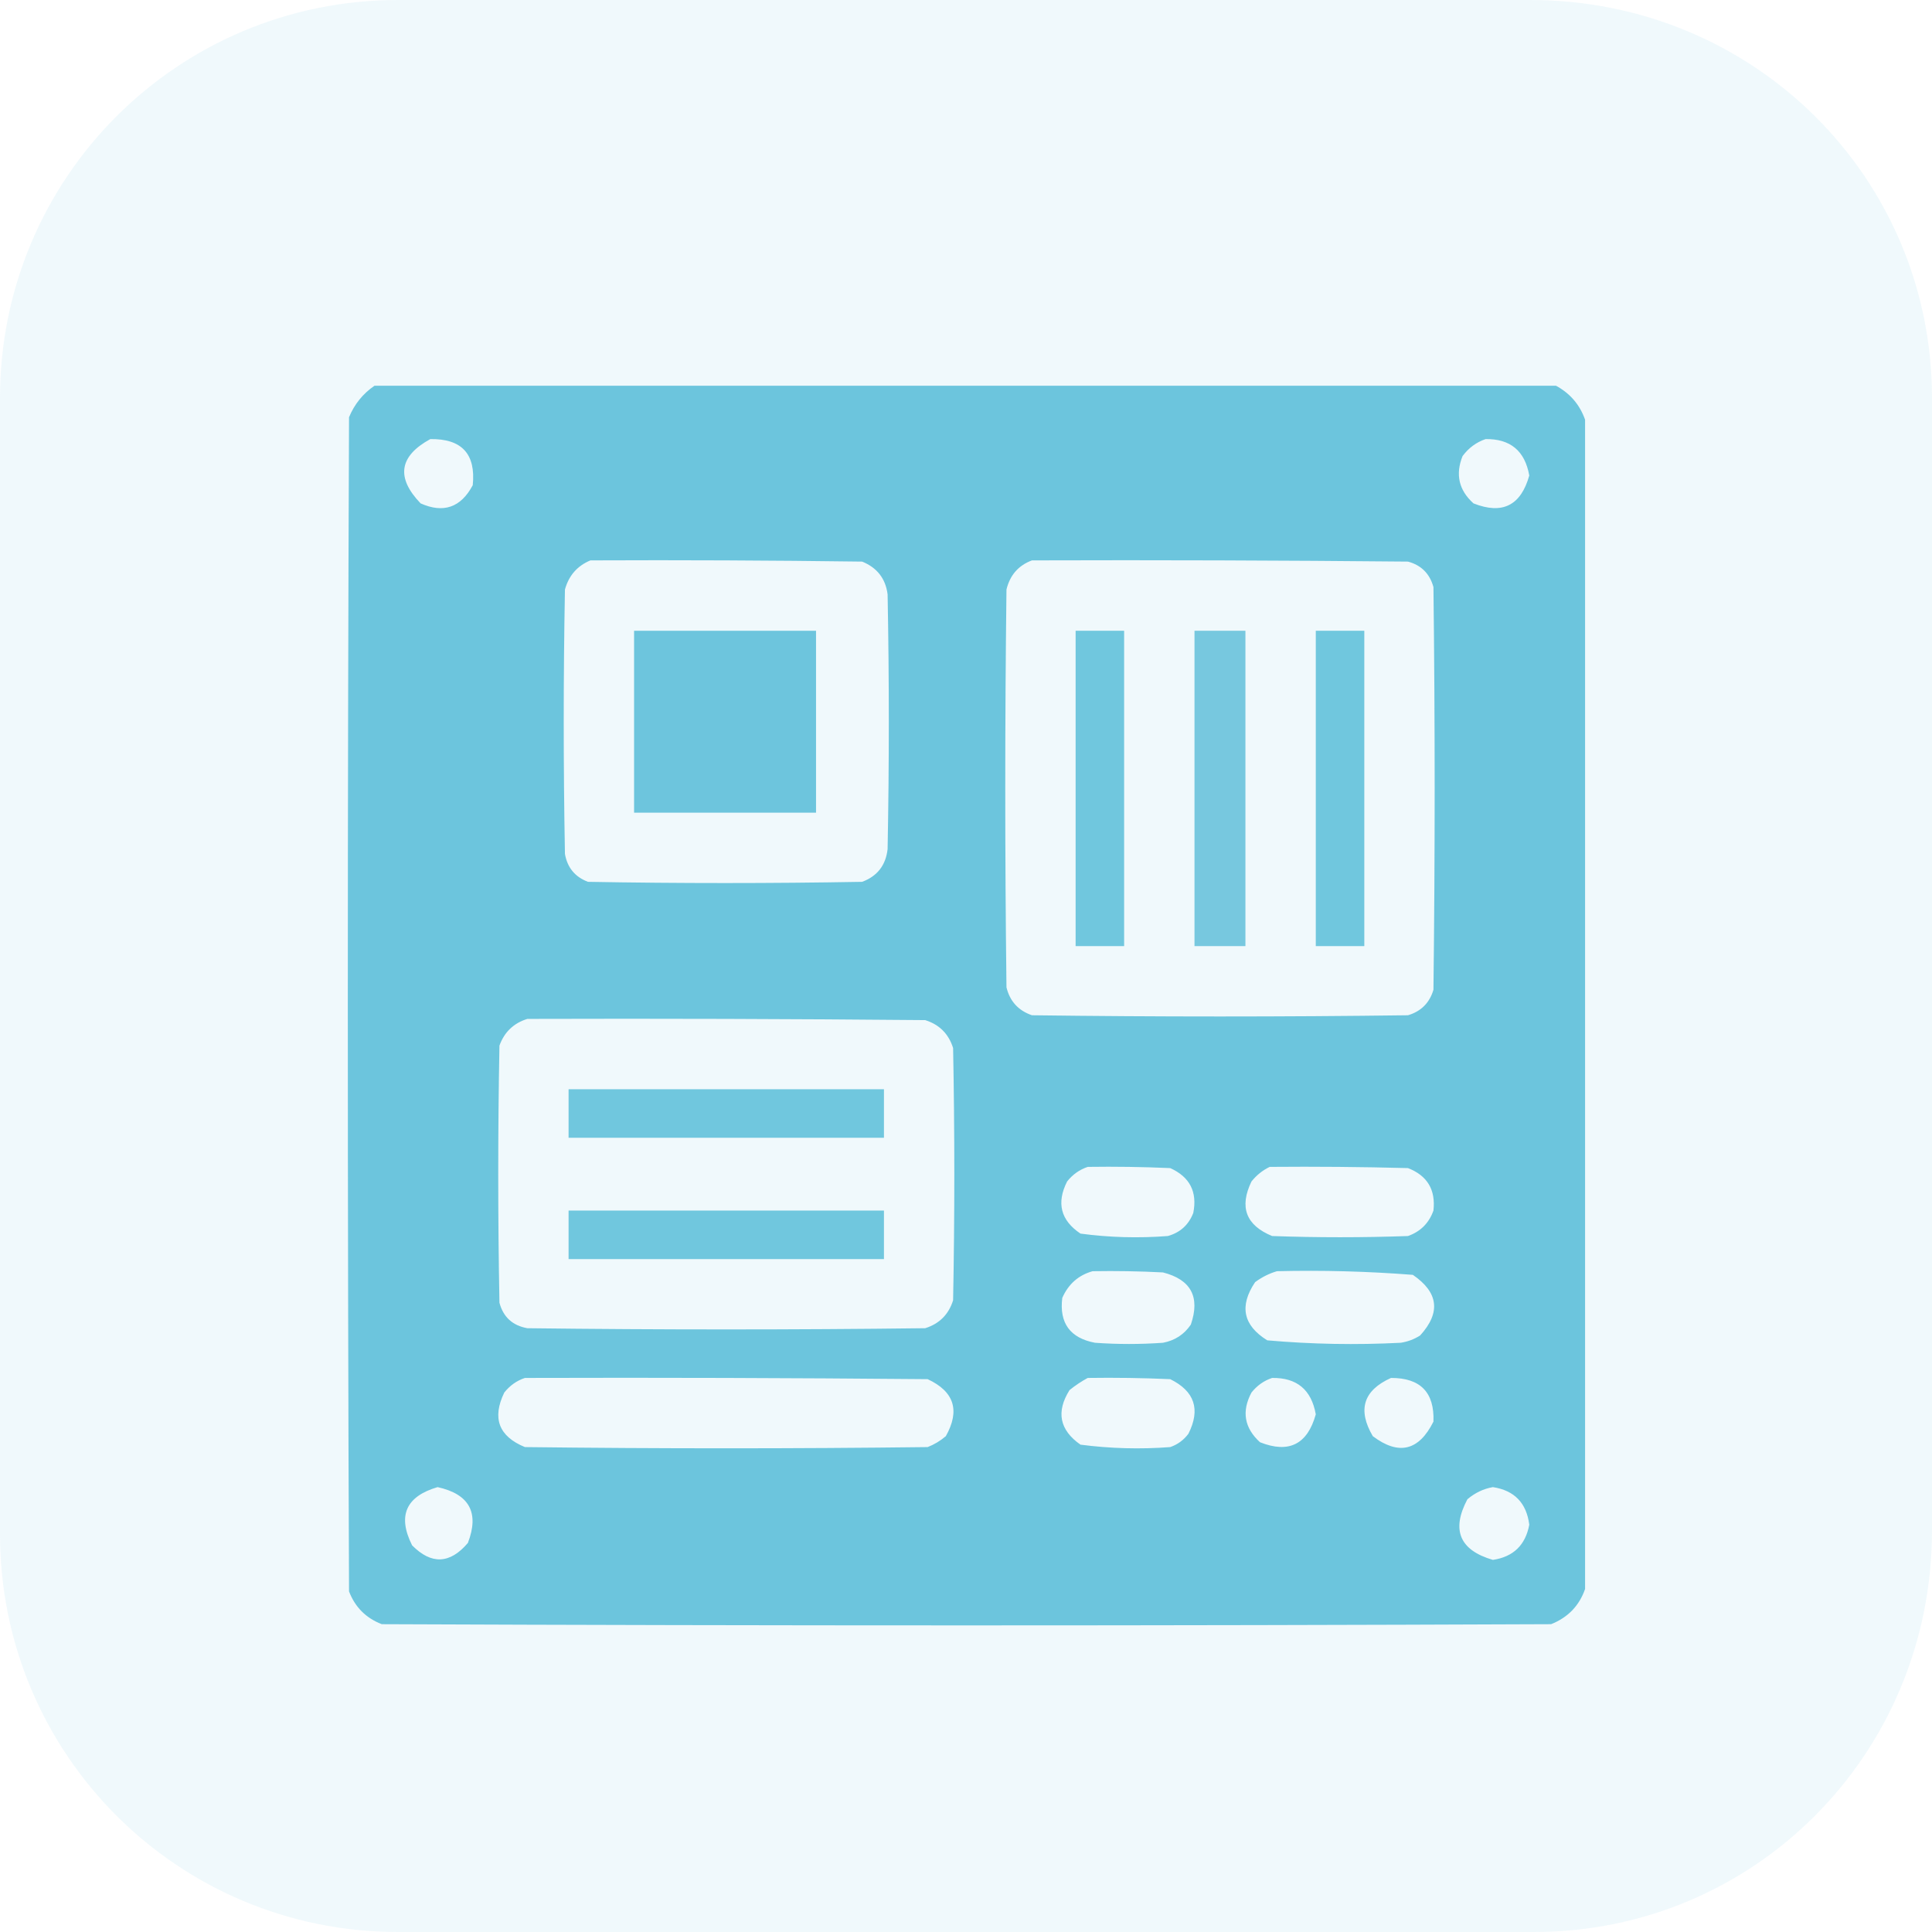 <svg width="256" height="256" viewBox="0 0 256 256" fill="none" xmlns="http://www.w3.org/2000/svg">
<path opacity="0.1" d="M52.736 0H202.752C232.448 0 256 23.552 256 52.736V202.752C256 232.448 232.448 256 203.264 256H52.736C23.552 256 0 232.448 0 203.264V52.736C0 23.552 23.552 0 52.736 0Z" fill="#6AC4DC"/>
<path opacity="0.988" fill-rule="evenodd" clip-rule="evenodd" d="M49.624 51.11C101.807 51.11 153.99 51.11 206.173 51.11C208.041 52.12 209.327 53.62 210.03 55.61C210.03 107.257 210.03 158.904 210.03 210.552C209.262 212.767 207.762 214.321 205.53 215.213C153.883 215.427 102.236 215.427 50.588 215.213C48.499 214.409 47.052 212.963 46.249 210.873C46.034 159.012 46.034 107.15 46.249 55.288C46.965 53.555 48.09 52.162 49.624 51.11ZM57.017 58.182C61.187 58.118 63.062 60.154 62.643 64.289C61.068 67.249 58.765 68.052 55.732 66.7C52.452 63.288 52.88 60.448 57.017 58.182ZM196.851 58.182C200.128 58.135 202.057 59.742 202.637 63.004C201.528 66.987 199.064 68.219 195.243 66.7C193.305 64.957 192.823 62.867 193.797 60.432C194.61 59.344 195.628 58.594 196.851 58.182ZM78.234 74.254C90.235 74.201 102.236 74.254 114.237 74.415C116.217 75.215 117.342 76.661 117.612 78.755C117.826 90.006 117.826 101.257 117.612 112.508C117.371 114.654 116.246 116.101 114.237 116.847C102.128 117.062 90.02 117.062 77.912 116.847C76.196 116.202 75.178 114.97 74.858 113.151C74.644 101.471 74.644 89.791 74.858 78.112C75.371 76.262 76.496 74.976 78.234 74.254ZM136.738 74.254C153.347 74.201 169.956 74.254 186.564 74.415C188.324 74.889 189.449 76.014 189.939 77.79C190.154 95.578 190.154 113.365 189.939 131.152C189.42 132.889 188.295 134.014 186.564 134.527C169.955 134.742 153.347 134.742 136.738 134.527C134.939 133.907 133.814 132.675 133.363 130.831C133.149 113.258 133.149 95.685 133.363 78.112C133.826 76.206 134.951 74.92 136.738 74.254ZM69.876 135.01C87.449 134.956 105.022 135.01 122.594 135.17C124.469 135.76 125.702 136.992 126.291 138.867C126.506 150.011 126.506 161.155 126.291 172.298C125.702 174.174 124.469 175.406 122.594 175.995C105.021 176.21 87.449 176.21 69.876 175.995C67.919 175.645 66.686 174.52 66.179 172.62C65.965 161.262 65.965 149.904 66.179 138.546C66.831 136.749 68.063 135.57 69.876 135.01ZM144.132 154.618C147.777 154.565 151.42 154.618 155.061 154.779C157.654 155.946 158.672 157.928 158.115 160.726C157.496 162.31 156.371 163.328 154.74 163.78C150.86 164.081 147.002 163.974 143.168 163.458C140.546 161.698 139.957 159.394 141.4 156.547C142.146 155.617 143.057 154.974 144.132 154.618ZM168.241 154.618C174.35 154.565 180.457 154.618 186.564 154.779C189.125 155.773 190.25 157.648 189.939 160.405C189.35 162.066 188.225 163.191 186.564 163.78C180.563 163.994 174.563 163.994 168.563 163.78C165.093 162.356 164.182 159.945 165.83 156.547C166.51 155.705 167.313 155.062 168.241 154.618ZM144.775 168.441C147.884 168.388 150.991 168.441 154.097 168.602C157.815 169.553 159.047 171.857 157.794 175.513C156.908 176.824 155.676 177.627 154.097 177.924C151.097 178.138 148.096 178.138 145.096 177.924C141.791 177.297 140.344 175.315 140.757 171.977C141.572 170.14 142.912 168.961 144.775 168.441ZM169.205 168.441C175.224 168.297 181.224 168.458 187.207 168.923C190.613 171.249 190.935 173.928 188.171 176.96C187.382 177.462 186.524 177.783 185.6 177.924C179.689 178.228 173.796 178.121 167.92 177.602C164.719 175.621 164.183 173.05 166.312 169.888C167.22 169.219 168.185 168.737 169.205 168.441ZM69.554 182.585C87.342 182.531 105.129 182.585 122.916 182.746C126.437 184.38 127.241 186.898 125.327 190.3C124.601 190.92 123.797 191.403 122.916 191.747C105.129 191.961 87.341 191.961 69.554 191.747C66.084 190.322 65.174 187.912 66.822 184.514C67.568 183.583 68.479 182.94 69.554 182.585ZM144.132 182.585C147.777 182.531 151.42 182.585 155.061 182.746C158.296 184.34 159.099 186.751 157.472 189.979C156.849 190.816 156.046 191.405 155.061 191.747C151.074 192.048 147.109 191.941 143.168 191.425C140.394 189.482 139.912 187.071 141.721 184.192C142.501 183.565 143.304 183.029 144.132 182.585ZM168.563 182.585C171.838 182.537 173.767 184.144 174.349 187.407C173.238 191.391 170.774 192.623 166.955 191.104C164.875 189.206 164.5 187.009 165.83 184.514C166.577 183.583 167.487 182.94 168.563 182.585ZM184.314 182.585C188.213 182.573 190.088 184.501 189.939 188.371C188.009 192.243 185.33 192.886 181.903 190.3C179.85 186.804 180.654 184.232 184.314 182.585ZM57.982 197.051C62.195 197.978 63.535 200.442 62 204.444C59.626 207.241 57.161 207.348 54.606 204.765C52.648 200.859 53.774 198.287 57.982 197.051ZM197.815 197.051C200.665 197.49 202.272 199.151 202.637 202.033C202.134 204.733 200.527 206.286 197.815 206.694C193.403 205.406 192.278 202.728 194.44 198.658C195.451 197.803 196.576 197.267 197.815 197.051Z" fill="#6AC4DC"/>
<path opacity="0.978" fill-rule="evenodd" clip-rule="evenodd" d="M84.02 83.577C92.056 83.577 100.093 83.577 108.129 83.577C108.129 91.613 108.129 99.65 108.129 107.686C100.093 107.686 92.056 107.686 84.02 107.686C84.02 99.65 84.02 91.613 84.02 83.577Z" fill="#6AC4DC"/>
<path opacity="0.949" fill-rule="evenodd" clip-rule="evenodd" d="M142.525 83.577C144.668 83.577 146.811 83.577 148.954 83.577C148.954 97.506 148.954 111.436 148.954 125.366C146.811 125.366 144.668 125.366 142.525 125.366C142.525 111.436 142.525 97.506 142.525 83.577Z" fill="#6AC4DC"/>
<path opacity="0.904" fill-rule="evenodd" clip-rule="evenodd" d="M158.276 83.577C160.526 83.577 162.776 83.577 165.026 83.577C165.026 97.506 165.026 111.436 165.026 125.366C162.776 125.366 160.526 125.366 158.276 125.366C158.276 111.436 158.276 97.506 158.276 83.577Z" fill="#6AC4DC"/>
<path opacity="0.949" fill-rule="evenodd" clip-rule="evenodd" d="M174.349 83.577C176.492 83.577 178.635 83.577 180.778 83.577C180.778 97.506 180.778 111.436 180.778 125.366C178.635 125.366 176.492 125.366 174.349 125.366C174.349 111.436 174.349 97.506 174.349 83.577Z" fill="#6AC4DC"/>
<path opacity="0.949" fill-rule="evenodd" clip-rule="evenodd" d="M75.34 144.332C89.27 144.332 103.2 144.332 117.129 144.332C117.129 146.475 117.129 148.618 117.129 150.761C103.2 150.761 89.27 150.761 75.34 150.761C75.34 148.618 75.34 146.475 75.34 144.332Z" fill="#6AC4DC"/>
<path opacity="0.949" fill-rule="evenodd" clip-rule="evenodd" d="M75.34 160.405C89.27 160.405 103.2 160.405 117.129 160.405C117.129 162.548 117.129 164.691 117.129 166.834C103.2 166.834 89.27 166.834 75.34 166.834C75.34 164.691 75.34 162.548 75.34 160.405Z" fill="#6AC4DC"/>
</svg>
